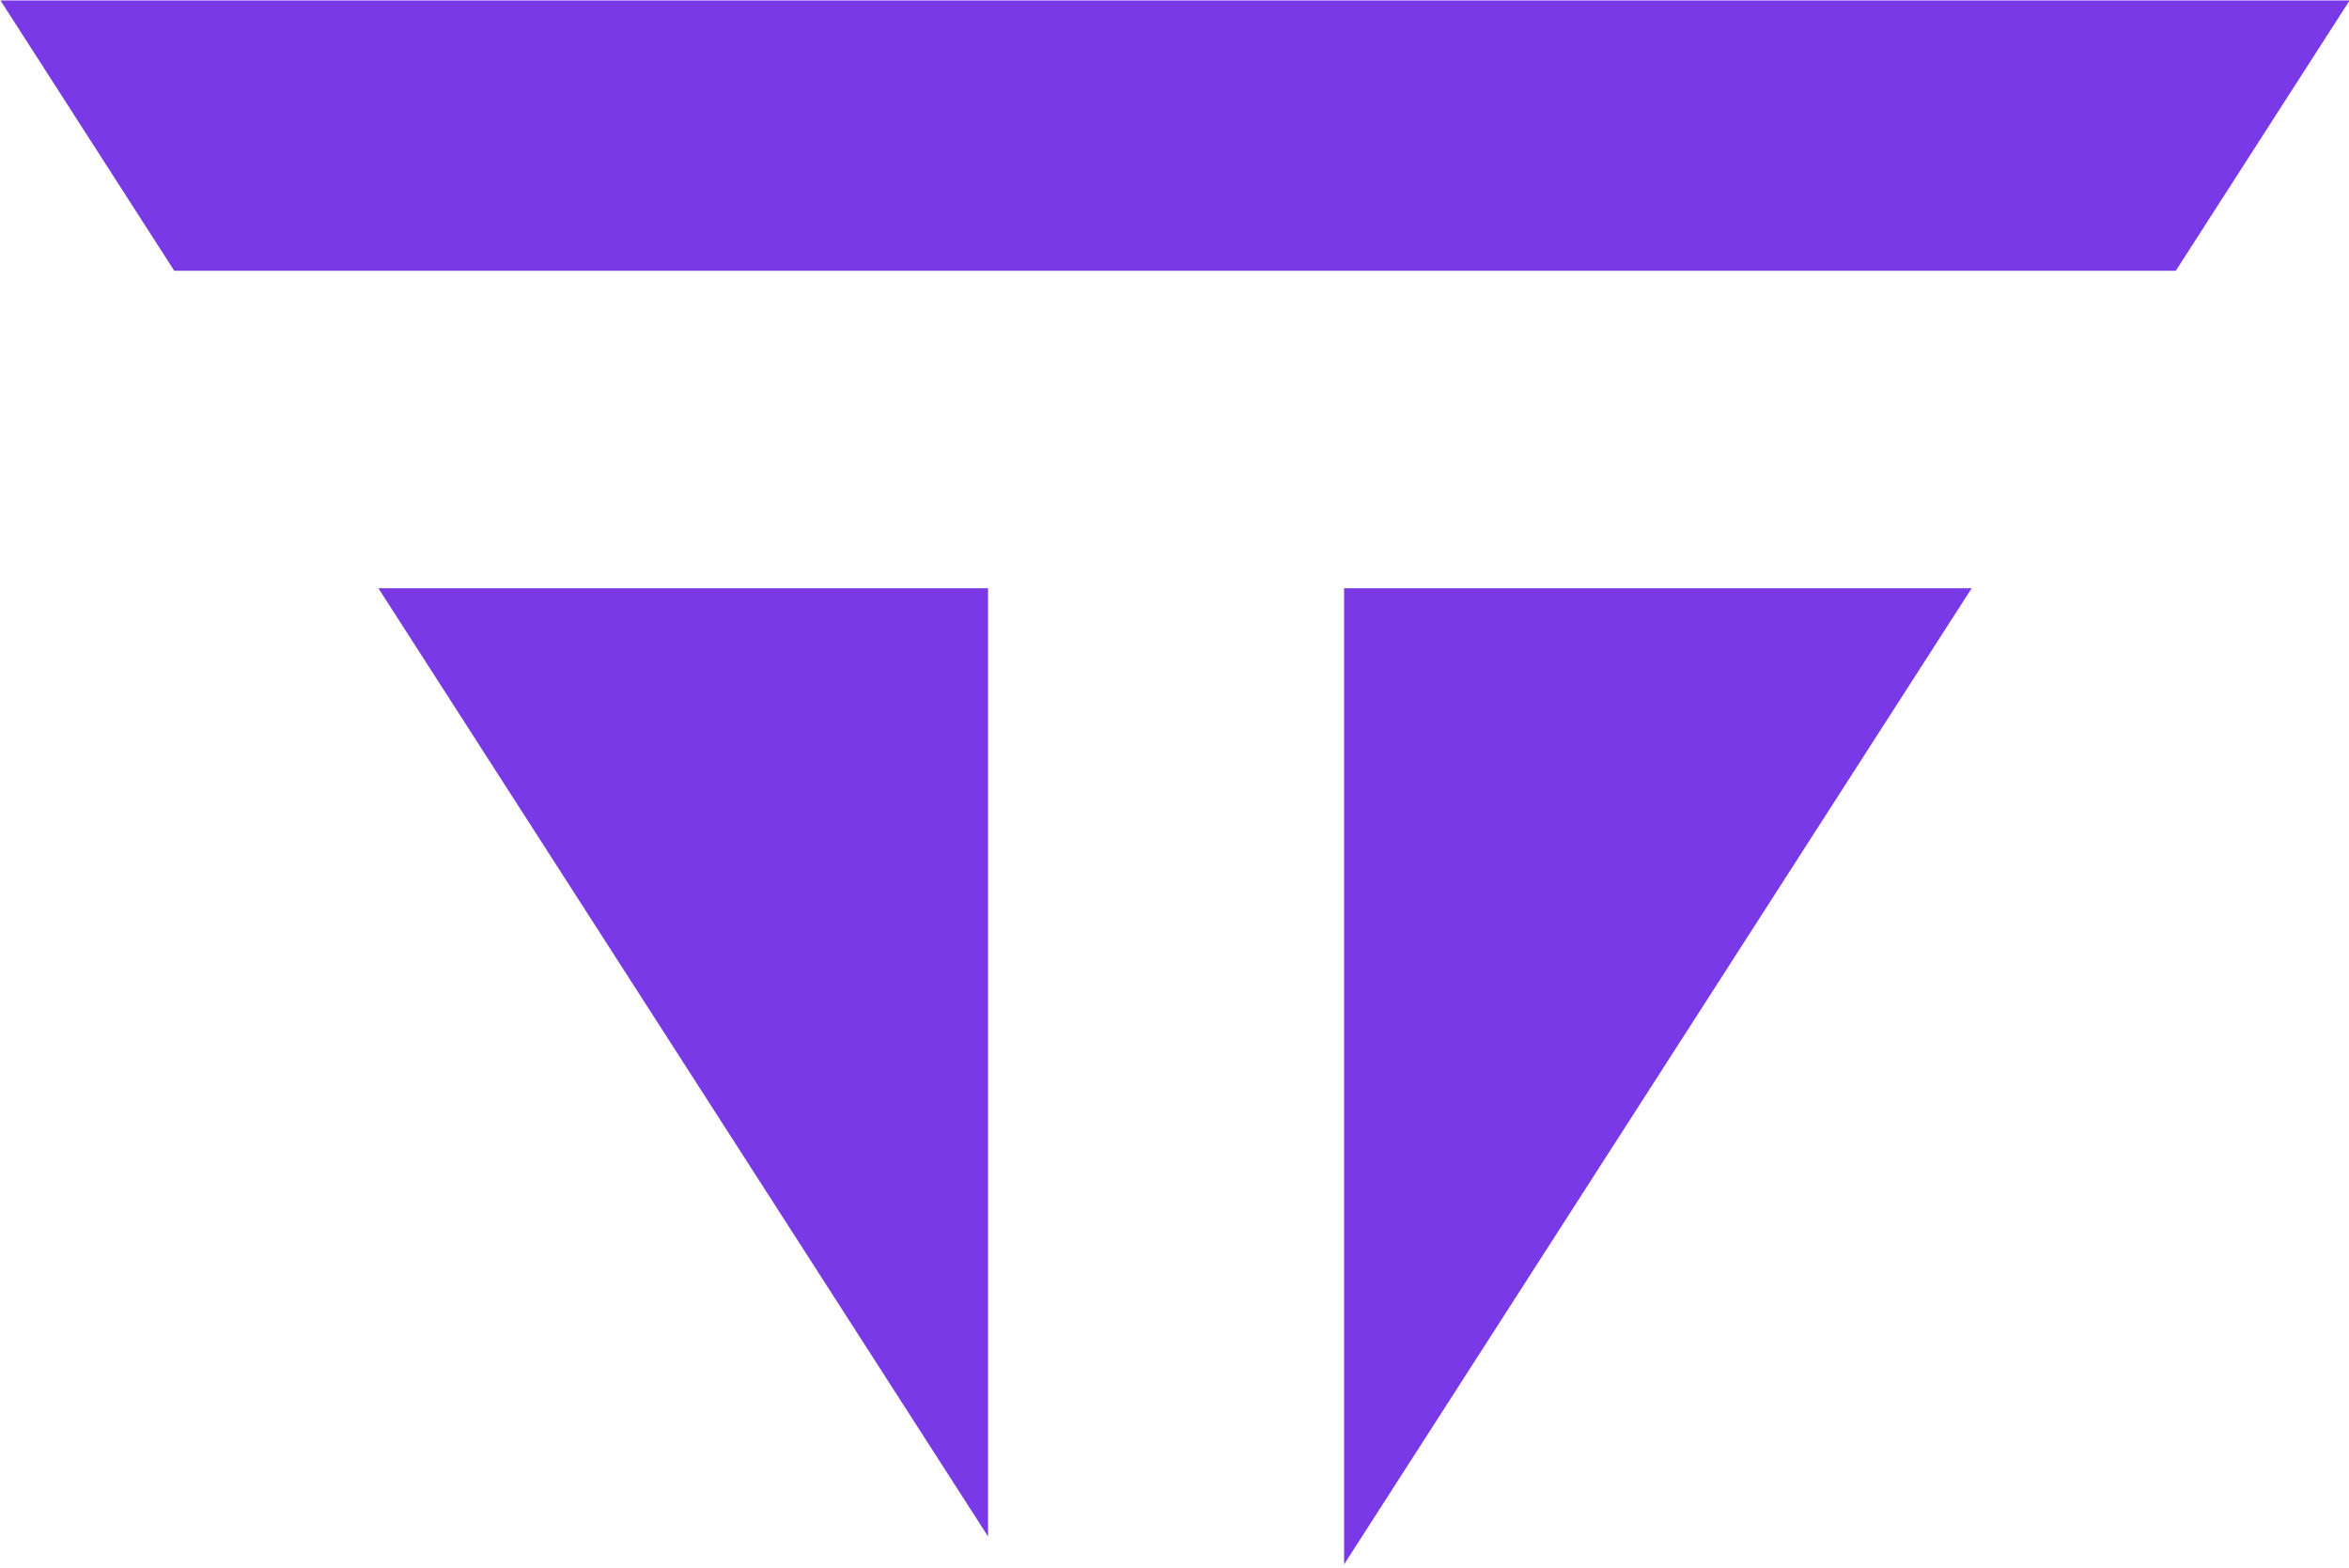 <?xml version="1.0" encoding="UTF-8" standalone="no"?>
<!DOCTYPE svg PUBLIC "-//W3C//DTD SVG 1.1//EN" "http://www.w3.org/Graphics/SVG/1.1/DTD/svg11.dtd">
<svg width="100%" height="100%" viewBox="0 0 340 227" version="1.1" xmlns="http://www.w3.org/2000/svg" xmlns:xlink="http://www.w3.org/1999/xlink" xml:space="preserve" xmlns:serif="http://www.serif.com/" style="fill-rule:evenodd;clip-rule:evenodd;stroke-linejoin:round;stroke-miterlimit:2;">
    <g transform="matrix(1,0,0,1,-370,-480)">
        <g transform="matrix(1.889,0,0,1.889,-763.333,-564.794)">
            <path d="M751.042,598.172L702.953,672.977L702.953,598.172L751.042,598.172ZM675.672,598.172L675.672,670.838L628.958,598.172L675.672,598.172ZM766.682,573.844L613.318,573.844L600,553.126L780,553.126L766.682,573.844Z" style="fill:rgb(121,57,231);"/>
        </g>
    </g>
</svg>
